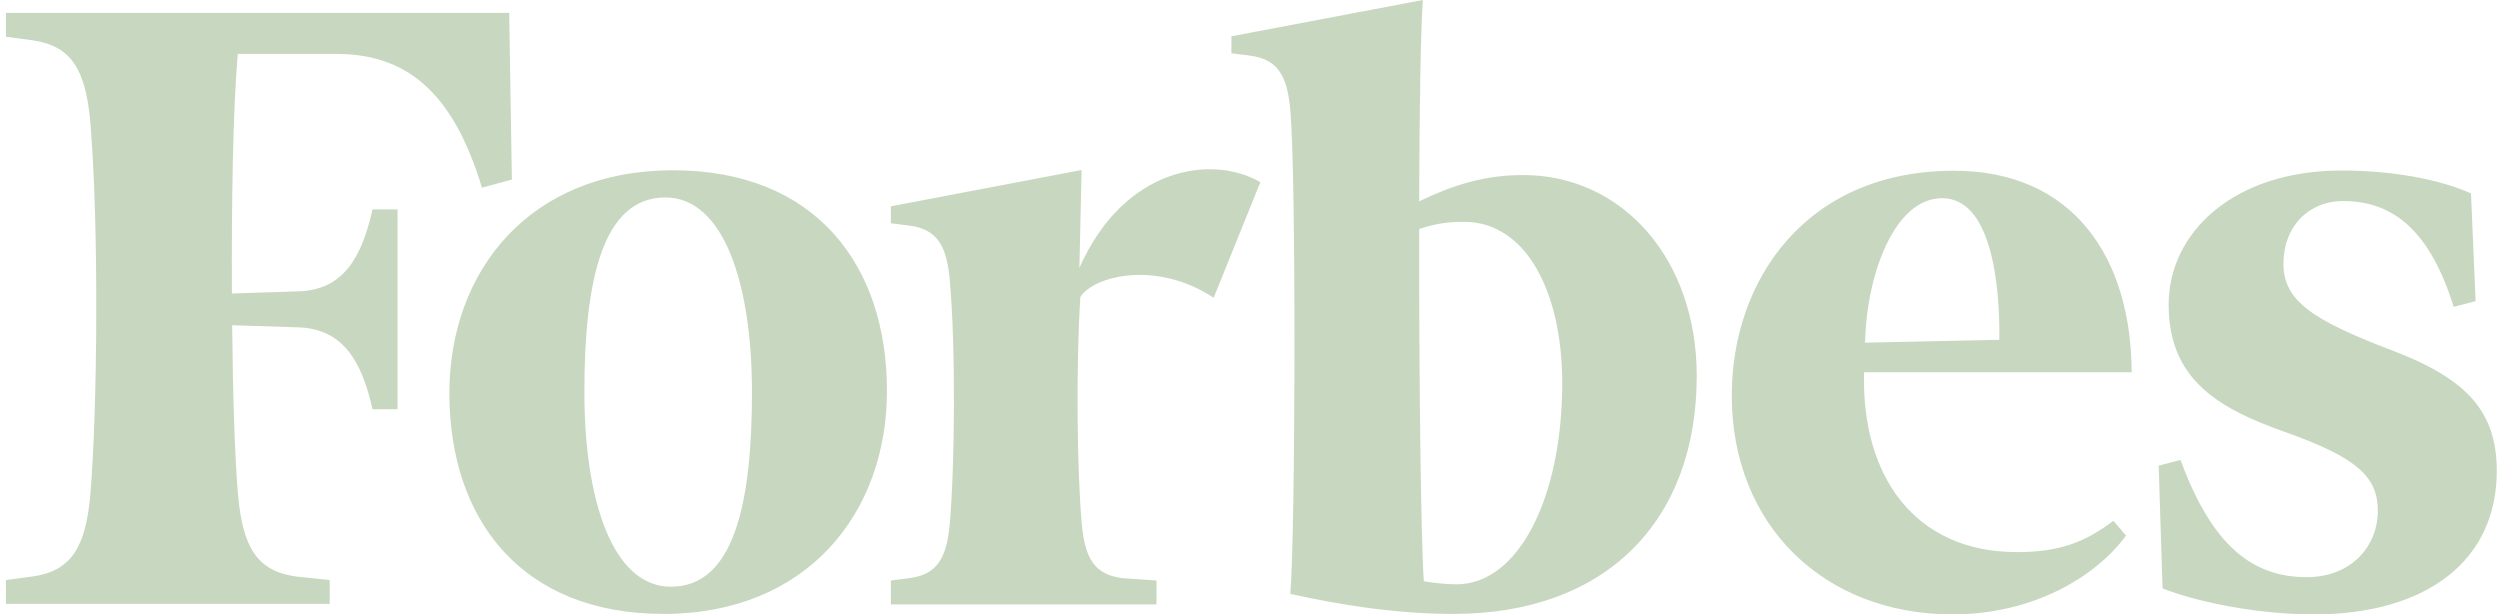<svg width="236" height="58" viewBox="0 0 236 58" fill="none" xmlns="http://www.w3.org/2000/svg">
<path fill-rule="evenodd" clip-rule="evenodd" d="M143.777 16.523C140.057 16.523 137.072 17.515 133.972 19.003C133.995 10.369 134.11 2.84 134.317 0L116.245 3.426V5.027L118.013 5.252C120.539 5.591 121.504 7.033 121.802 10.347C122.376 16.681 122.284 50.629 121.802 56.061C126.67 57.143 131.929 57.955 137.21 57.955C151.538 57.955 160.172 49.254 160.172 35.481C160.172 24.458 153.169 16.523 143.777 16.523ZM137.486 55.16C136.452 55.16 135.143 55.002 134.409 54.867C134.133 51.057 133.949 35.345 133.972 21.617C135.625 21.076 136.751 20.941 138.197 20.941C144.122 20.941 147.474 27.659 147.474 36.157C147.474 46.955 143.364 55.16 137.486 55.16ZM48.322 16.951L45.498 17.718C43.041 9.648 39.114 5.094 31.812 5.094H22.444C22.007 10.234 21.847 18.8 21.893 27.704L28.207 27.501C32.41 27.366 34.155 24.3 35.165 19.769H37.53V38.636H35.165C34.155 34.105 32.387 31.062 28.207 30.904L21.916 30.702C21.985 37.464 22.168 43.235 22.467 46.661C22.903 51.688 24.281 53.897 27.909 54.416L31.123 54.754V57.008H0.561V54.754L3.087 54.416C6.715 53.897 8.092 51.688 8.529 46.661C9.217 38.388 9.332 21.166 8.529 11.564C8.092 6.537 6.714 4.328 3.087 3.809L0.561 3.471V1.217H48.07L48.322 16.951ZM63.523 16.072C77.025 16.072 83.73 25.066 83.73 36.901C83.73 48.465 76.153 57.955 62.651 57.955C49.149 57.955 42.421 48.961 42.421 37.126C42.421 25.562 49.999 16.072 63.523 16.072ZM62.812 18.642C56.842 18.642 55.165 26.577 55.165 37.014C55.165 47.18 57.806 55.385 63.34 55.385C69.31 55.385 70.986 47.45 70.986 37.014C70.986 26.847 68.346 18.642 62.812 18.642ZM163.479 37.397C163.456 26.419 170.528 16.117 184.444 16.117C195.764 16.117 201.183 24.367 201.229 35.142H175.97C175.695 44.925 180.747 52.117 190.391 52.117C194.639 52.117 196.935 51.08 199.507 49.163L200.701 50.561C197.9 54.371 192.044 58 184.283 58C172.09 57.977 163.502 49.502 163.479 37.397ZM176.062 32.347L188.737 32.077C188.806 26.577 187.911 18.71 183.341 18.71C178.749 18.71 176.177 26.148 176.062 32.347ZM233.698 28.425L231.632 28.966C229.427 21.956 226.075 18.98 221.184 18.98C217.923 18.98 215.558 21.392 215.558 24.886C215.558 28.358 218.199 30.183 225.845 33.091C232.895 35.774 235.696 38.862 235.696 44.475C235.696 52.86 229.152 58 218.405 58C213.239 58 207.498 56.873 204.145 55.543L203.778 43.956L205.845 43.415C208.807 51.53 212.665 54.483 217.739 54.483C222.056 54.483 224.467 51.463 224.467 48.239C224.467 45.106 222.653 43.235 215.764 40.801C209.358 38.546 204.72 35.796 204.72 28.763C204.72 21.933 210.873 16.095 221.046 16.095C225.776 16.095 230.254 16.906 233.262 18.259L233.698 28.425ZM114.569 28.11C109.104 24.503 103.202 26.081 101.985 28.042C101.572 34.534 101.664 44.475 102.123 49.479C102.422 52.793 103.386 54.235 105.912 54.574L109.173 54.799V57.053H84.098V54.799L85.866 54.574C88.392 54.235 89.356 52.793 89.655 49.479C90.137 44.046 90.229 32.73 89.655 26.396C89.356 23.083 88.392 21.64 85.866 21.302L84.098 21.076V19.476L102.101 16.049L101.894 25.292C106.096 15.779 114.409 14.539 118.978 17.199L114.569 28.11Z" fill="#C8D8C0"/>
</svg>
